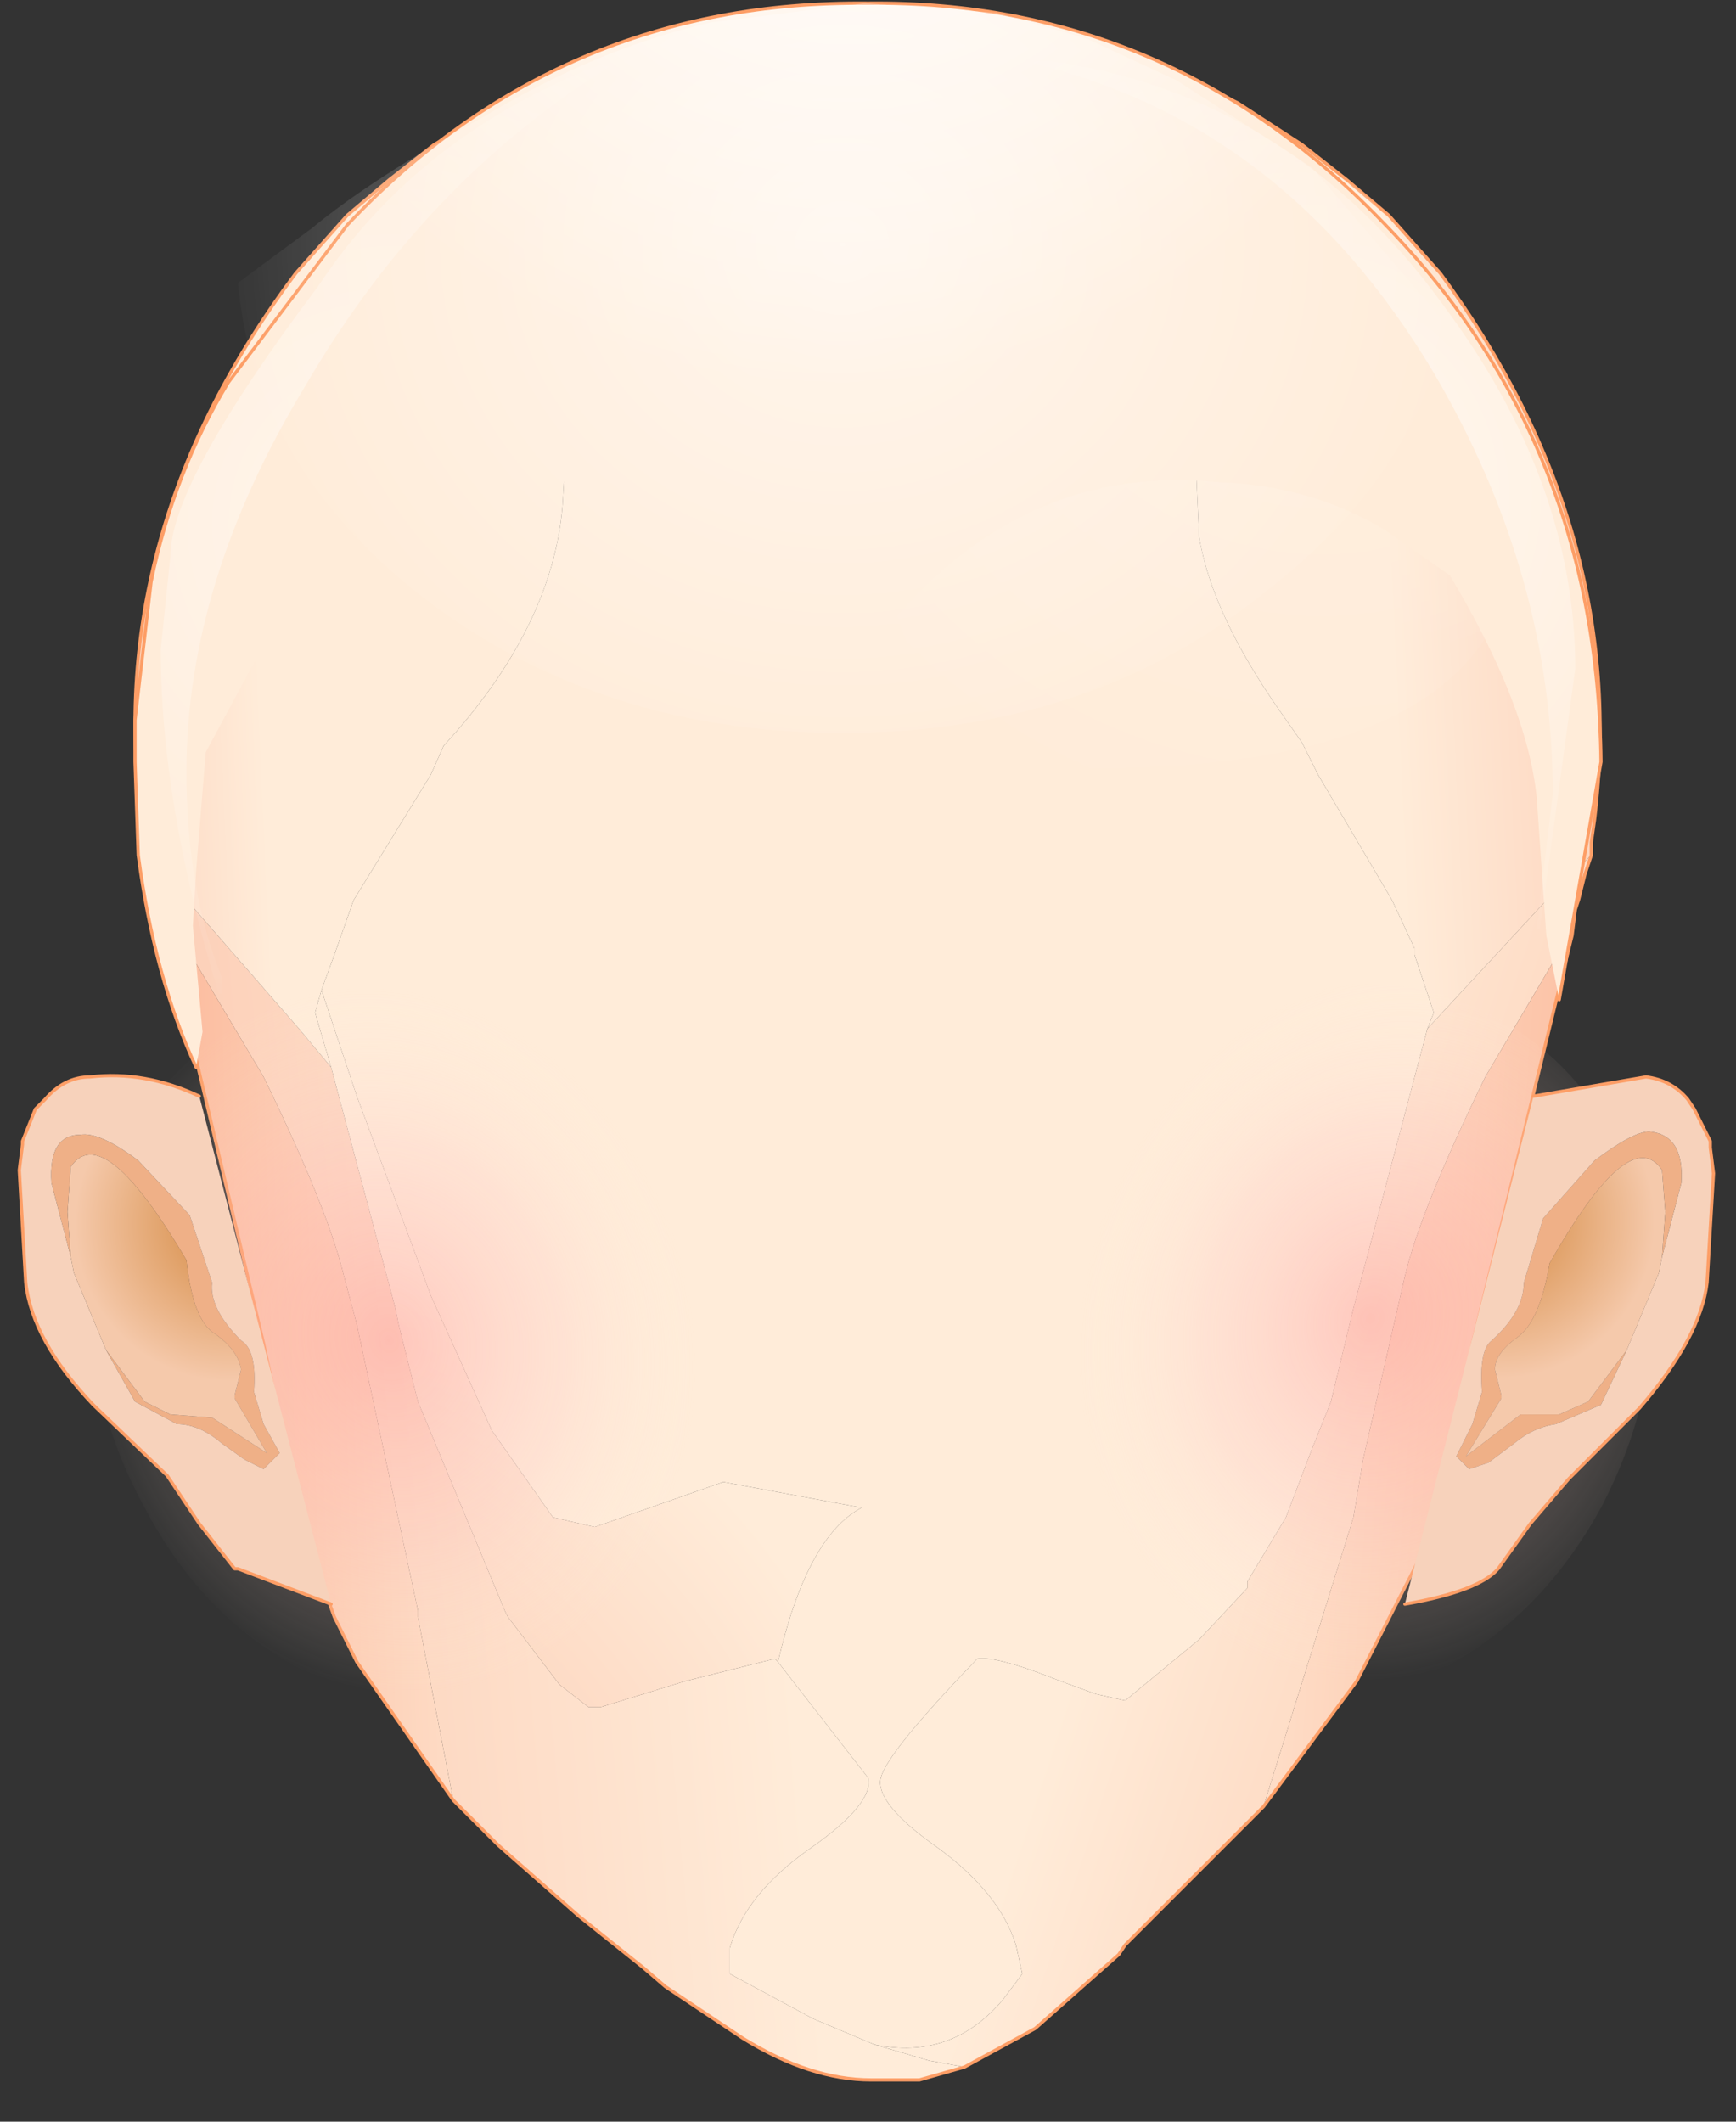 <svg width="27" height="33" xmlns="http://www.w3.org/2000/svg"><rect width="100%" height="100%" fill="#333333" stroke="none"/><defs><linearGradient y2=".432" y1=".599" x2=".761" x1="-.47" id="a"><stop stop-color="#fab89d" offset="0"/><stop stop-color="#ffecd9" offset="1"/></linearGradient><linearGradient y2=".497" y1=".787" x2=".769" x1="1.431" id="b"><stop stop-color="#faa684" offset="0"/><stop stop-color="#ffecd9" offset="1"/></linearGradient><linearGradient y2=".433" y1=".603" x2="1.412" x1="-.511" id="c"><stop stop-color="#faa684" offset="0"/><stop stop-color="#ffecd9" offset="1"/></linearGradient><linearGradient y2=".35" y1=".764" x2="-.309" x1="1.705" id="d"><stop stop-color="#faa684" offset="0"/><stop stop-color="#ffecd9" offset="1"/></linearGradient><radialGradient fy="0" fx="0" r="819.2" cy="0" cx="0" spreadMethod="pad" gradientTransform="matrix(.015 0 0 .015 2.3 31.6)" gradientUnits="userSpaceOnUse" id="e"><stop stop-color="#fab89d" offset="0"/><stop stop-color="#ffecd9" offset="1"/></radialGradient><linearGradient y2=".442" y1=".341" x2=".472" x1="1.473" id="f"><stop stop-color="#fab89d" offset="0"/><stop stop-color="#ffecd9" offset="1"/></linearGradient><linearGradient y2=".656" y1=".72" x2=".327" x1="-.356" id="g"><stop stop-color="#fab89d" offset="0"/><stop stop-color="#ffecd9" offset="1"/></linearGradient><radialGradient fy="0" fx="48" r="819.2" cy="0" cx="0" spreadMethod="pad" gradientTransform="matrix(-.005 -.003 -.003 .006 21.55 20.65)" gradientUnits="userSpaceOnUse" id="h"><stop stop-opacity=".451" stop-color="#ff9c9c" offset="0"/><stop stop-opacity=".231" stop-color="#ffc1bf" offset=".565"/><stop stop-opacity="0" stop-color="#ffeddb" offset="1"/></radialGradient><radialGradient fy="0" fx="0" r="819.2" cy="0" cx="0" spreadMethod="pad" gradientTransform="matrix(.005 -.003 .003 .006 6.05 20.85)" gradientUnits="userSpaceOnUse" id="i"><stop stop-opacity=".451" stop-color="#ff9c9c" offset="0"/><stop stop-opacity=".231" stop-color="#ffc1bf" offset=".565"/><stop stop-opacity="0" stop-color="#ffeddb" offset="1"/></radialGradient><radialGradient fy="0" fx="0" r="819.2" cy="0" cx="0" spreadMethod="pad" gradientTransform="matrix(.003 0 -0 .003 23.3 19)" gradientUnits="userSpaceOnUse" id="j"><stop stop-color="#d3873d" offset="0"/><stop stop-color="#f5c9ab" offset=".992"/></radialGradient><radialGradient fy="0" fx="0" r="819.2" cy="0" cx="0" spreadMethod="pad" gradientTransform="matrix(-.003 0 0 .003 3.6 19.05)" gradientUnits="userSpaceOnUse" id="k"><stop stop-color="#d3873d" offset="0"/><stop stop-color="#f5c9ab" offset=".992"/></radialGradient><radialGradient fy="0" fx="0" r="819.2" cy="0" cx="0" spreadMethod="pad" gradientTransform="matrix(.012 0 0 .012 20.55 3.7)" gradientUnits="userSpaceOnUse" id="l"><stop stop-opacity=".161" stop-color="#fff" offset="0"/><stop stop-opacity="0" stop-color="#fff" offset="1"/></radialGradient><radialGradient fy="0" fx="41" r="819.2" cy="0" cx="0" spreadMethod="pad" gradientTransform="matrix(.012 0 0 .012 12.95 -3.65)" gradientUnits="userSpaceOnUse" id="m"><stop stop-color="#fff" offset="0"/><stop stop-color="#ffecd9" offset=".988"/></radialGradient><radialGradient fy="0" fx="0" r="819.2" cy="0" cx="0" spreadMethod="pad" gradientTransform="matrix(.01 0 0 .01 20.15 7.7)" gradientUnits="userSpaceOnUse" id="n"><stop stop-opacity=".643" stop-color="#fff" offset="0"/><stop stop-opacity="0" stop-color="#fff" offset="1"/></radialGradient><radialGradient fy="0" fx="0" r="819.2" cy="0" cx="0" spreadMethod="pad" gradientTransform="matrix(.01 0 0 .01 6.15 8.15)" gradientUnits="userSpaceOnUse" id="o"><stop stop-opacity=".502" stop-color="#fff" offset="0"/><stop stop-opacity="0" stop-color="#fff" offset="1"/></radialGradient><radialGradient fy="0" fx="0" r="819.2" cy="0" cx="0" spreadMethod="pad" gradientTransform="matrix(.012 0 0 .011 13.1 3.8)" gradientUnits="userSpaceOnUse" id="p"><stop stop-opacity=".502" stop-color="#fff" offset="0"/><stop stop-opacity="0" stop-color="#fff" offset="1"/></radialGradient></defs><path fill="none" d="M-1-1h3.5v3.875H-1z"/><g><path fill="#ffecd9" d="M21.05 20.35l-.35 1.45-.3.75-.4 1.05-.6 1v.1l-.75.8-1.15.95-.45-.1-.55-.2q-1-.4-1.3-.35-1.4 1.45-1.5 1.85-.1.4.9 1.1.95.7 1.2 1.5l.1.45-.3.4q-.8.95-2 .7l-.95-.4-1.3-.7v-.4q.25-.85 1.25-1.55 1-.7.9-1.1l-1.4-1.8q.45-1.95 1.3-2.4l-2.15-.4-2 .7-.65-.15-.95-1.35-.95-2.1-1.15-3.1L5 15.4l.2-.55.3-.85 1.2-1.95.2-.45q1.7-1.85 1.85-3.75L9.15.9q2-.8 4.35-.8h.2l1.75.15 2.65.8.45 5.1.1 2.2q.2 1.2 1.25 2.7l.35.5.25.5L21.65 14l.35.75v.1l.3.9-.1.25-1.15 4.35"/><path fill="url(#a)" d="M15 32.15l-.7.2h-.75q-.95 0-2-.65l-1.2-.8-.35-.3-1-.8-1.25-1.1-.7-.7-.55-2.85v-.1l-.95-4.45-.2-.75q-.25-1.05-1.25-3.1l-1.25-2.1-.35-.55-.15-.5-.1-.35L4.65 16l.5.6 1 3.75.05.25.3 1.2 1.35 3.25.05.1.8 1.05.45.35h.2l1.3-.4 1.4-.35.05.05 1.4 1.8q.1.4-.9 1.1-1 .7-1.25 1.55v.4l1.3.7.95.4.85.25.55.1"/><path fill="url(#b)" d="M14.45 32.05l-.85-.25q1.2.25 2-.7l.3-.4-.1-.45q-.25-.8-1.2-1.5-1-.7-.9-1.1.1-.4 1.5-1.85.3-.05 1.3.35l.55.2.45.1 1.15-.95.75-.8v-.1l.6-1 .4-1.05.3-.75.35-1.45L22.2 16l1.9-2.05.15-.15.5-.5-.1.3-.1.4-.05.15-.05.4h-.05l-1.3 2.2q-1 2.05-1.25 3.1l-.65 2.85-.15.9-1.4 4.5-2.15 2.15-.1.15-1.3 1.15-1.1.6-.55-.1m-9.6-7.8L4.5 23l-.1-.7-.3-1.4.3 1.4.45 1.95M2.5 14.1v.05l-.15-.55.15.5m2.1-9.85l.8-.9.65-.55-.65.55-.8.9"/><path fill="url(#c)" d="M4.4 22.3l-.3-1.4-1.6-6.75v-.05l.35.55 1.25 2.1q1 2.05 1.25 3.1l.2.75.95 4.45v.1L7.05 28l-1.5-2.15-.35-.7-.2-.55-.15-.35-.45-1.95"/><path fill="url(#d)" d="M24.45 14.55L22.9 20.9l-.25 1.4-.15.7-.4 1.2-1 1.95-1.45 1.95 1.4-4.5.15-.9.65-2.85q.25-1.05 1.25-3.1l1.3-2.2h.05"/><path fill="url(#e)" d="M12.05 25.8l-1.4.35-1.3.4h-.2l-.45-.35-.8-1.05-.05-.1L6.5 21.8l-.3-1.2-.05-.25-1-3.75-.25-.85.1-.35.55 1.65 1.15 3.1.95 2.1.95 1.35.65.15 2-.7 2.15.4q-.85.45-1.3 2.4l-.05-.05"/><path fill="url(#f)" d="M24.25 13.8l-.15.15L22.2 16l.1-.25-.3-.9v-.1l-.35-.75-1.15-1.95-.25-.5-.35-.5q-1.05-1.5-1.25-2.7l-.1-2.2-.45-5.1 1.15.55 1 .65.7.55.65.55.8.9q2.95 4 2.4 8.5l-.05.35v.2l-.5.5"/><path fill="url(#g)" d="M4.65 16l-2.4-2.75v-.15l-.05-.35q-.6-4.5 2.4-8.5l.8-.9.65-.55.7-.55L9.15.9l-.4 6.95Q8.6 9.75 6.9 11.6l-.2.45L5.5 14l-.3.85-.2.55-.1.35.25.85-.5-.6"/><path stroke="#fd9e66" stroke-miterlimit="3" stroke-linejoin="round" stroke-linecap="round" stroke-width=".05" fill="none" d="M24.75 13.3v-.2l.05-.35q.55-4.5-2.4-8.5l-.8-.9-.65-.55-.7-.55-1-.65-1.15-.55m6.65 12.25l-.1.3-.1.4-.05.15-.05.4-1.55 6.35-.25 1.4-.15.7-.4 1.2-1 1.95-1.45 1.95-2.15 2.15-.1.15-1.3 1.15-1.1.6-.7.2h-.75q-.95 0-2-.65l-1.2-.8-.35-.3-1-.8-1.25-1.1-.7-.7-1.5-2.15-.35-.7-.2-.55-.15-.35L4.5 23l-.1-.7-.3-1.4-1.6-6.75-.15-.55-.1-.35v-.15l-.05-.35q-.6-4.5 2.4-8.5l.8-.9.65-.55.7-.55L9.15.9q2-.8 4.35-.8h.2l1.75.15 2.65.8"/><path fill="url(#h)" d="M16.35 18.4q1.15-2.1 3.2-2.75 2.05-.8 3.85.25 1.75 1.05 2.2 3.25.4 2.2-.7 4.3-1.15 2.1-3.25 2.85-2.1.7-3.8-.3-1.75-1.1-2.2-3.3-.5-2.25.7-4.3"/><path fill="url(#i)" d="M11.45 22.7Q11 24.9 9.25 26q-1.75 1-3.8.3-2.1-.75-3.2-2.85-1.15-2.1-.7-4.3.4-2.2 2.2-3.25 1.75-1.05 3.85-.25 2 .65 3.15 2.75 1.2 2.05.7 4.3"/><path fill="#efb087" d="M25.9 18.85l-.05-.65q-.5-.75-1.75 1.45-.15.9-.5 1.15-.35.25-.35.5l.1.4v.05l-.55.9.85-.65h.6l.45-.2.6-.8-.4.85-.7.3q-.35.05-.65.3l-.4.3-.3.1-.2-.2.25-.5.15-.5q-.05-.65.15-.8.5-.45.5-.9l.3-1 .8-.9q.6-.45.85-.45.55.05.5.8l-.3 1.15.05-.7"/><path fill="#f7d2bb" d="M23.85 17.05l1.75-.3q.4.05.65.35l.1.15.25.5v.1l.05.4-.1 1.7q-.1.85-1.05 1.95L24.4 23l-.6.7-.5.7q-.3.35-1.45.55l2-7.9m1.95 2.75l.05-.25.3-1.15q.05-.75-.5-.8-.25 0-.85.45l-.8.9-.3 1q0 .45-.5.9-.2.15-.15.8l-.15.5-.25.5.2.2.3-.1.4-.3q.3-.25.65-.3l.7-.3.4-.85.5-1.2"/><path fill="url(#j)" d="M25.3 21l-.6.8-.45.2h-.6l-.85.65.55-.9v-.05l-.1-.4q0-.25.35-.5t.5-1.15q1.25-2.2 1.75-1.45l.05.65-.05.7-.05.25-.5 1.2"/><path stroke="#fd9e66" stroke-miterlimit="3" stroke-linejoin="round" stroke-linecap="round" stroke-width=".05" fill="none" d="M21.85 24.95q1.15-.2 1.45-.55l.5-.7.6-.7 1.1-1.1q.95-1.1 1.05-1.95l.1-1.7-.05-.4v-.1l-.25-.5-.1-.15q-.25-.3-.65-.35l-1.75.3"/><path fill="#efb087" d="M.8 18.4q-.05-.75.45-.75.3-.05.9.4l.8.85.35 1.05q-.05.4.45.9.25.15.2.8l.15.5.25.45-.25.25-.3-.15-.35-.25q-.35-.3-.7-.3l-.65-.35-.45-.8.6.8.4.2.65.05.85.55-.5-.85v-.05l.1-.4q-.05-.3-.4-.55-.35-.2-.45-1.15-1.3-2.2-1.8-1.45l-.05.7.05.7-.3-1.15"/><path fill="#f7d2bb" d="M5.15 24.95L3.7 24.4h-.05l-.55-.7-.5-.75-1.15-1.1q-.95-1-1.05-1.9L.3 18.2l.05-.4v-.05l.2-.5.15-.15q.3-.35.7-.35.85-.1 1.7.3l2.05 7.9m-4.05-5.4l.05.25.5 1.2.45.8.65.35q.35 0 .7.3l.35.25.3.15.25-.25-.25-.45-.15-.5q.05-.65-.2-.8-.5-.5-.45-.9l-.35-1.05-.8-.85q-.6-.45-.9-.4-.5 0-.45.75l.3 1.15"/><path fill="url(#k)" d="M1.15 19.8l-.05-.25-.05-.7.05-.7q.5-.75 1.8 1.45.1.95.45 1.15.35.25.4.55l-.1.4v.05l.5.85-.85-.55-.65-.05-.4-.2-.6-.8-.5-1.2"/><path stroke="#fd9e66" stroke-miterlimit="3" stroke-linejoin="round" stroke-linecap="round" stroke-width=".05" fill="none" d="M5.15 24.95L3.7 24.4h-.05l-.55-.7-.5-.75-1.15-1.1q-.95-1-1.05-1.9L.3 18.2l.05-.4v-.05l.2-.5.15-.15q.3-.35.7-.35.85-.1 1.7.3"/><path fill="url(#l)" d="M14.3.4q6.1 1.65 7.1 2.8 2.2 2.5 2.2 4.9 0 3.85-6.6 3.85-1.4 0-1.85-.3-.65-.45-1.25-2.2-.65-1.95-.55-3l-.05-2.4q0-2.3.9-3.7l.1.05"/><path fill="url(#m)" d="M24.05 14.55l-.15-2.15q-.15-1.45-1.35-3.45l-1-.7q-1.15-.7-2.6-.75-3-.3-5.1 2.2-2.2-2.5-5.15-2.2-3.15.2-4.8 2.9l-.7 1.3-.15 1.85-.05.85.15 1.65-.1.55q-.65-1.4-.9-3.3l-.05-1.45v-.65l.25-2.15q.35-1.7 1.2-3.1L5.4 3.5Q8.7 0 13.5.05 18.2 0 21.55 3.5q3.3 3.4 3.35 8.35l-.65 3.7-.2-1"/><path stroke="#fd9e66" stroke-miterlimit="3" stroke-linejoin="round" stroke-linecap="round" stroke-width=".05" fill="none" d="M24.25 15.55l.65-3.7q-.05-4.95-3.35-8.35Q18.2 0 13.5.05 8.7 0 5.4 3.5L3.55 5.95q-.85 1.4-1.2 3.1L2.1 11.2v.65l.05 1.45q.25 1.9.9 3.3"/><path fill="url(#n)" d="M16.35.95q3.75.55 6.1 3.8Q24.5 7.5 24.5 10.4l-.55 4.05h-.05l.25-2.1q0-3.4-1.85-6.55-2.35-3.95-6.4-4.85h.45"/><path fill="url(#o)" d="M9.8.85Q6.7 2.65 4.75 6 2.9 9.05 2.9 12q0 1.85.55 3.2v.25H3.4q-.9-2.95-.9-5.35l.15-1.45q0-1.15 2.3-4.2 1.65-2.5 4.8-3.6h.05"/><path fill="url(#p)" d="M20.4 2.6l2.1 2.45q-.5 2.35-2.75 4.1Q17 11.4 13.1 11.4q-3.9 0-6.7-2.25-2.45-2-2.7-4.75l1.15-.85q.9-.75 2.7-1.75Q9.3.75 11.05.35l2.4-.3L15.5.2l1.4.4 1.4.65 2.1 1.35"/></g></svg>